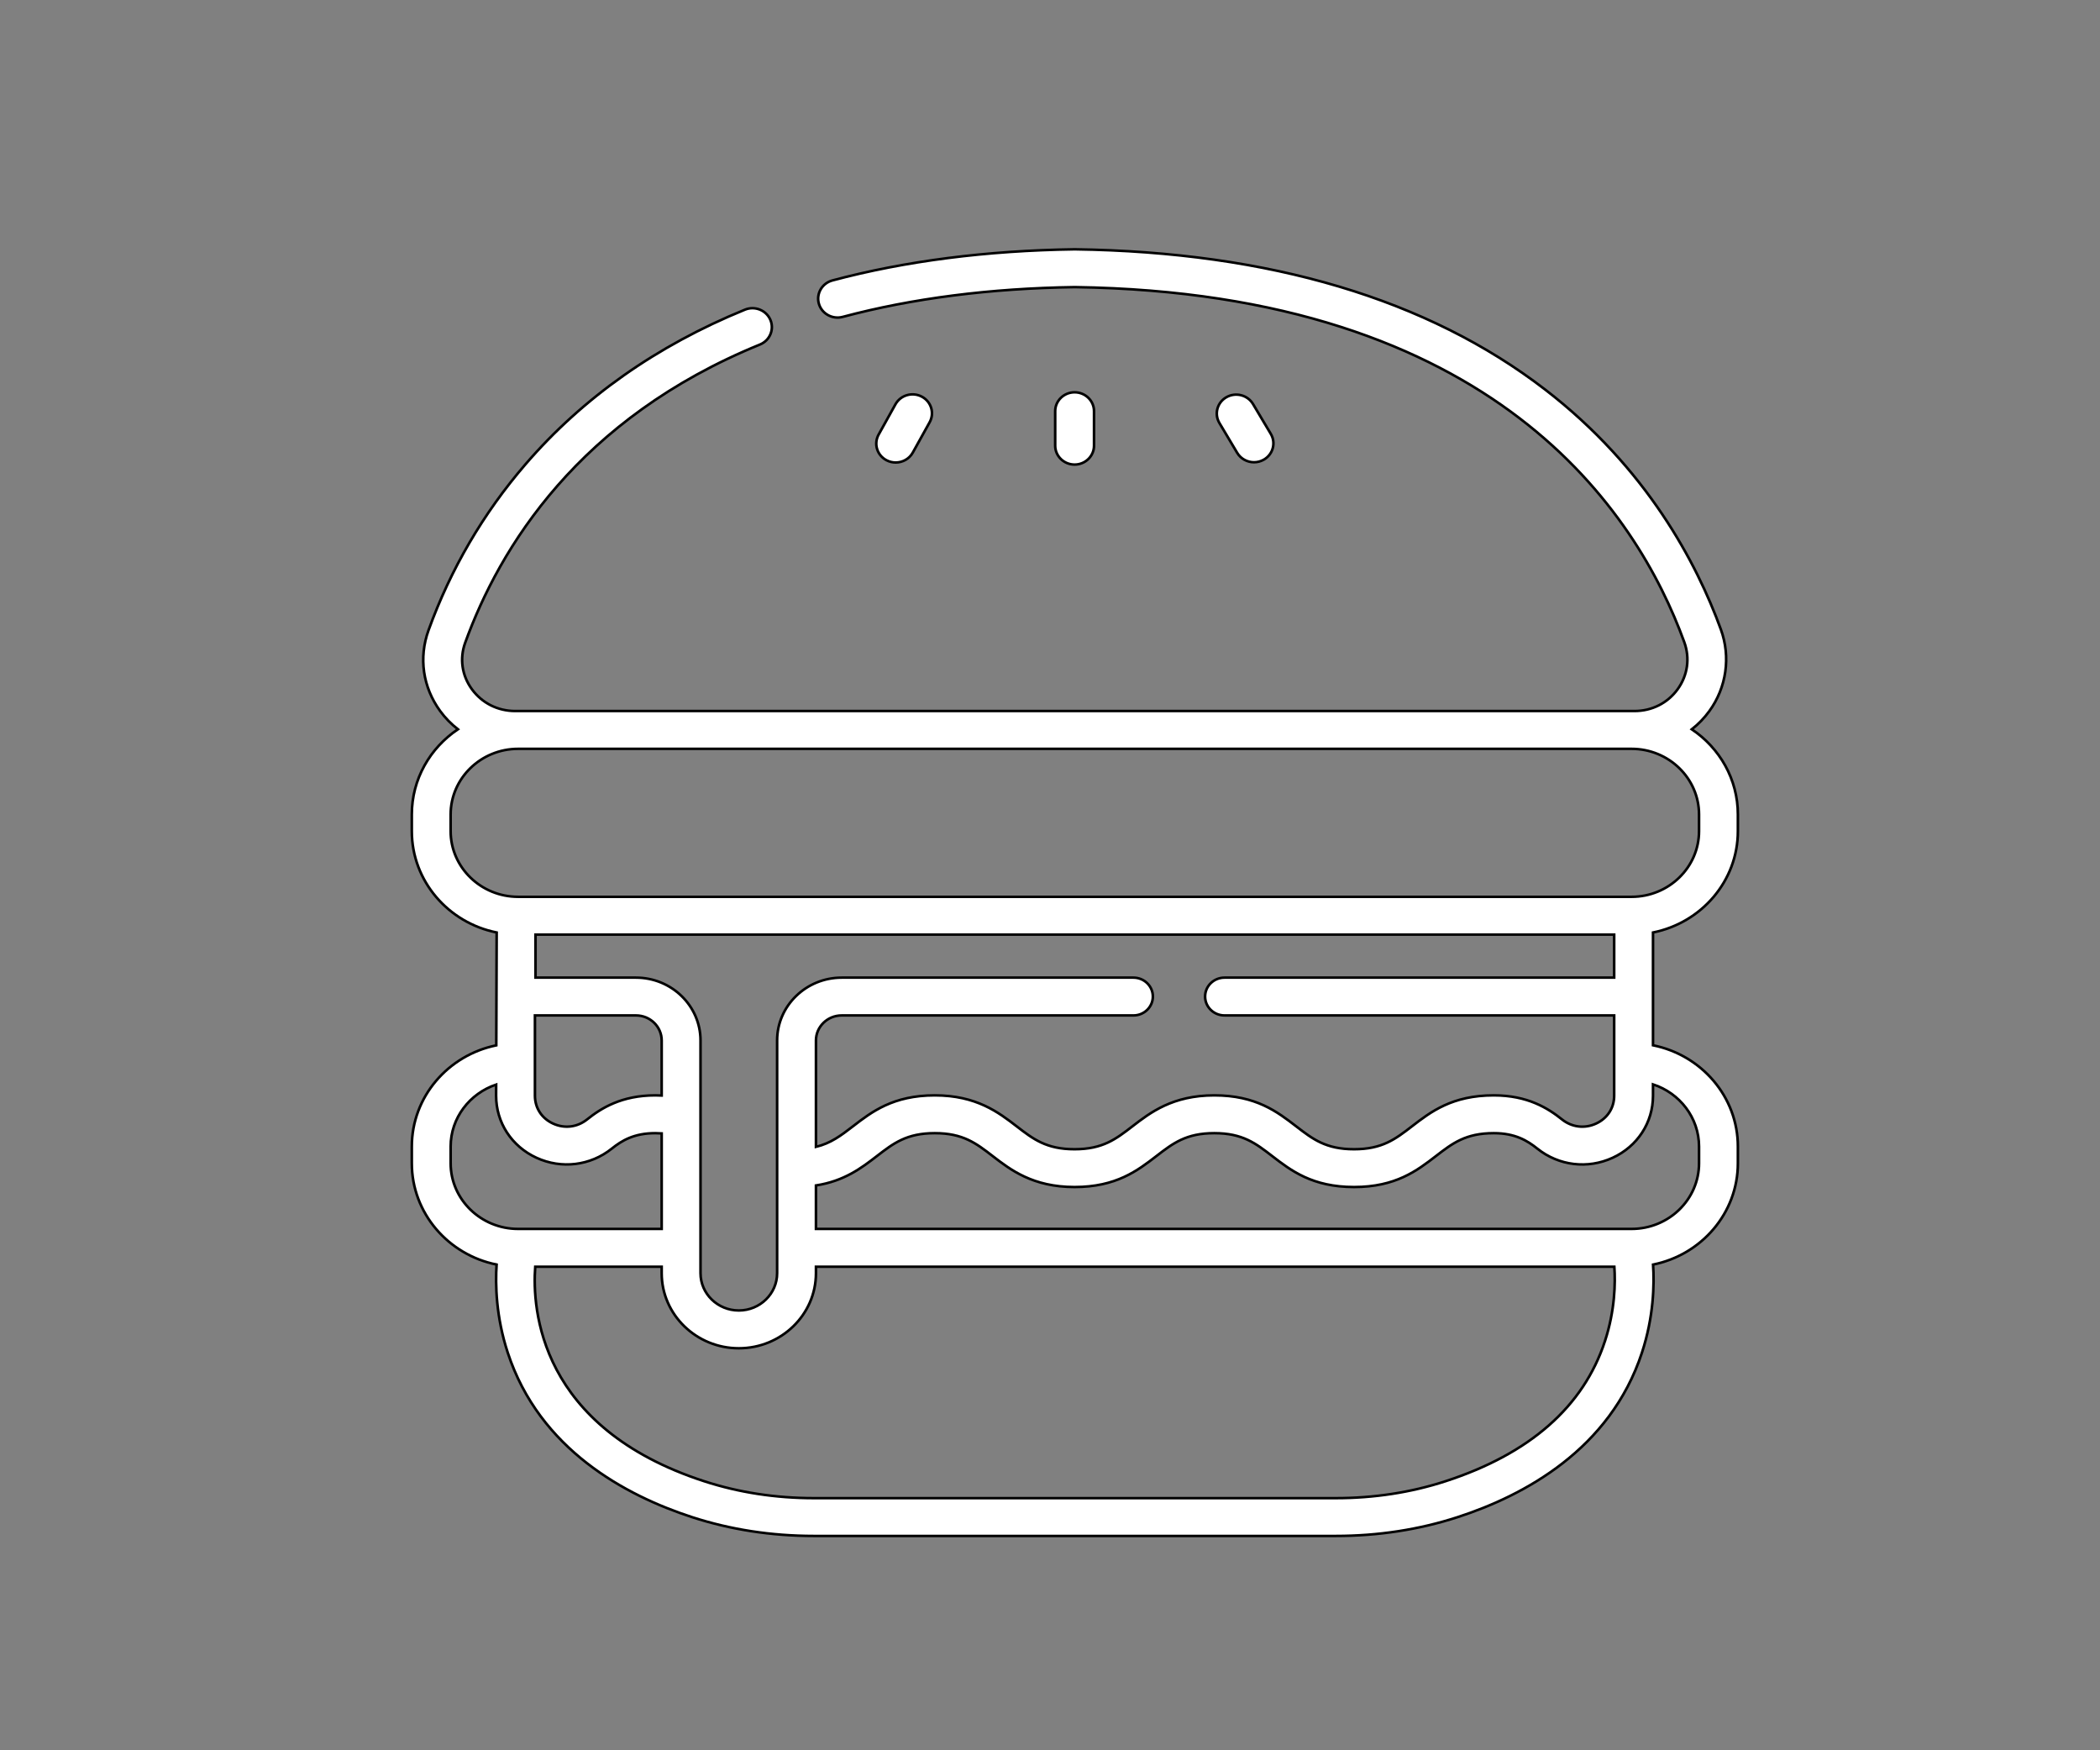 <svg width="30" height="25" xmlns="http://www.w3.org/2000/svg">
 <rect width="100%" height="100%" fill="#808080" stroke="none"/>
 <g>
  <title>background</title>
  <rect x="-1" y="-1" width="32" height="27" id="canvas_background" fill="none"/>
 </g>

 <g>
  <title>Layer 1</title>
  <!-- Created with Method Draw - http://github.com/duopixel/Method-Draw/ -->
  <!-- Created with Method Draw - http://github.com/duopixel/Method-Draw/ -->
  <!-- Created with Method Draw - http://github.com/duopixel/Method-Draw/ -->
  <g id="svg_129" stroke="null">
   <g id="svg_122" transform="matrix(0.037,0,0,0.036,-7.182,-5.489) " stroke="null">
    <g id="svg_123" stroke="null">
     <g id="svg_124" stroke="null">
      <path d="m539.931,335.977c2.665,0 5.247,-1.425 6.603,-3.935l6.504,-12.035c1.969,-3.643 0.612,-8.192 -3.031,-10.161c-3.646,-1.969 -8.193,-0.61 -10.161,3.031l-6.504,12.035c-1.969,3.643 -0.612,8.193 3.031,10.161c1.133,0.613 2.353,0.904 3.558,0.904z" fill="#ffffff" id="svg_125" stroke="null"/>
      <path d="m616.513,329.3l0,-13.68c0,-4.141 -3.357,-7.498 -7.498,-7.498s-7.498,3.357 -7.498,7.498l0,13.68c0,4.141 3.357,7.498 7.498,7.498s7.498,-3.357 7.498,-7.498z" fill="#ffffff" id="svg_126" stroke="null"/>
      <path d="m678.28,335.876c1.277,0 2.571,-0.327 3.755,-1.013c3.582,-2.078 4.802,-6.666 2.724,-10.248l-6.863,-11.834c-2.078,-3.582 -6.666,-4.801 -10.248,-2.724c-3.582,2.078 -4.802,6.666 -2.724,10.248l6.863,11.834c1.391,2.397 3.907,3.737 6.493,3.737z" fill="#ffffff" id="svg_127" stroke="null"/>
      <path d="m865.105,482.24l0,-6.606c0,-14.005 -7.054,-26.388 -17.791,-33.8c2.527,-2.041 4.806,-4.445 6.756,-7.203c6.651,-9.406 8.322,-21.521 4.471,-32.406c-9.3,-26.29 -28.628,-64.149 -67.893,-95.215c-45.273,-35.818 -106.316,-54.532 -181.435,-55.619c-0.072,-0.001 -0.145,-0.001 -0.217,0c-33.951,0.491 -65.402,4.645 -93.479,12.346c-3.993,1.095 -6.343,5.221 -5.248,9.214s5.22,6.345 9.214,5.248c26.826,-7.358 56.978,-11.332 89.621,-11.812c162.214,2.39 217.053,89.26 235.298,140.839c2.263,6.396 1.323,13.229 -2.578,18.748c-3.868,5.471 -9.934,8.609 -16.642,8.609l-432.158,0c-6.733,0 -12.831,-3.156 -16.728,-8.66c-3.851,-5.437 -4.797,-12.142 -2.597,-18.394c13.301,-37.796 43.846,-89.012 113.825,-118.36c3.819,-1.602 5.617,-5.995 4.015,-9.814c-1.602,-3.82 -5.998,-5.615 -9.814,-4.015c-34.074,14.29 -62.586,34.936 -84.742,61.364c-16.303,19.445 -28.896,41.599 -37.429,65.847c-3.836,10.902 -2.195,22.58 4.505,32.039c1.951,2.756 4.271,5.174 6.855,7.232c-10.748,7.411 -17.809,19.8 -17.809,33.812l0,6.606c0,19.799 14.089,36.368 32.767,40.211l-0.15,44.776c-18.602,3.901 -32.617,20.428 -32.617,40.172l0,6.606c0,19.788 14.074,36.349 32.737,40.204c-0.503,7.891 -0.245,20.697 4.305,34.945c12.263,38.4 45.474,56.688 71.174,65.267c14.821,4.947 30.649,7.456 47.044,7.456l201.481,0c16.395,0 32.222,-2.509 47.043,-7.456c25.701,-8.58 58.912,-26.867 71.174,-65.267c4.55,-14.247 4.808,-27.054 4.305,-34.945c18.663,-3.854 32.737,-20.416 32.737,-40.204l0,-6.606c0,-19.797 -14.091,-36.352 -32.767,-40.194l0,-44.754c18.678,-3.842 32.767,-20.412 32.767,-40.211zm-497.004,131.765l0,-6.606c0,-11.394 7.361,-21.081 17.57,-24.611l-0.015,4.419c0,10.643 5.969,20.075 15.576,24.616c9.663,4.567 20.811,3.177 29.09,-3.627c3.873,-3.183 8.588,-6.128 16.792,-6.128c0.863,0 1.676,0.035 2.469,0.084l0,37.909l-55.427,0c-14.367,0 -26.055,-11.689 -26.055,-26.056zm298.792,-58.651l150.449,0l0,31.856c0,4.857 -2.613,8.991 -6.988,11.058c-4.432,2.094 -9.351,1.476 -13.16,-1.654c-5.406,-4.443 -13.283,-9.543 -26.321,-9.543c-16.099,0 -24.353,6.538 -31.635,12.307c-6.394,5.065 -11.445,9.065 -22.325,9.065c-10.881,0 -15.931,-4 -22.325,-9.065c-7.282,-5.768 -15.536,-12.307 -31.636,-12.307s-24.714,6.824 -31.636,12.307c-6.394,5.065 -11.444,9.065 -22.323,9.065c-10.88,0 -15.93,-4 -22.323,-9.065c-6.921,-5.483 -15.536,-12.307 -31.635,-12.307c-16.1,0 -24.353,6.538 -31.636,12.307c-4.558,3.611 -8.451,6.667 -14.245,8.129l0,-42.219c0,-5.478 4.456,-9.934 9.934,-9.934l112.646,0c4.141,0 7.498,-3.357 7.498,-7.498s-3.357,-7.498 -7.498,-7.498l-112.647,0c-13.747,0 -24.93,11.183 -24.93,24.93l0,92.341c0,8.155 -6.634,14.79 -14.789,14.79s-14.789,-6.635 -14.789,-14.79l0,-92.341c0,-13.747 -11.184,-24.93 -24.93,-24.93l-38.781,0l0,-17.066l416.474,0l0,17.066l-150.449,0c-4.141,0 -7.498,3.357 -7.498,7.498s3.357,7.498 7.498,7.498zm-227.245,0c5.478,0 9.935,4.456 9.935,9.934l0,21.846c-0.803,-0.037 -1.62,-0.063 -2.469,-0.063c-13.034,0 -20.909,5.097 -26.313,9.538c-3.81,3.13 -8.729,3.749 -13.163,1.654c-4.375,-2.067 -6.987,-6.201 -6.987,-11.057l0,-31.852l38.997,0zm374.13,129.238c-8.308,26.017 -29.046,44.725 -61.638,55.604c-13.287,4.436 -27.517,6.685 -42.295,6.685l-201.48,0c-14.778,0 -29.008,-2.249 -42.295,-6.685c-63.845,-21.312 -66.519,-68.39 -65.308,-85.14l48.822,0l0,2.572c0,16.424 13.361,29.786 29.785,29.786s29.785,-13.361 29.785,-29.786l0,-2.572l308.256,0c0.423,6.405 0.271,17.313 -3.632,29.536zm36.331,-77.193l0,6.606c0,14.367 -11.689,26.056 -26.056,26.056l-314.9,0l0,-17.248c10.995,-1.754 17.607,-6.968 23.556,-11.68c6.394,-5.065 11.445,-9.065 22.325,-9.065s15.93,4 22.323,9.065c6.922,5.483 15.536,12.307 31.635,12.307s24.353,-6.538 31.635,-12.307c6.394,-5.065 11.444,-9.065 22.324,-9.065c10.881,0 15.931,4 22.325,9.065c7.282,5.768 15.536,12.307 31.636,12.307s24.354,-6.538 31.636,-12.307c6.394,-5.065 11.444,-9.065 22.324,-9.065c8.207,0 12.924,2.947 16.799,6.133c8.278,6.803 19.425,8.194 29.089,3.627c9.608,-4.54 15.577,-13.973 15.577,-24.617l0,-4.508c10.318,3.469 17.772,13.225 17.772,24.696zm-26.055,-99.103l-429.898,0c-14.367,0 -26.056,-11.689 -26.056,-26.056l0,-6.606c0,-14.367 11.689,-26.056 26.056,-26.056l429.897,0c14.367,0 26.056,11.689 26.056,26.056l0,6.606c0,14.367 -11.688,26.056 -26.055,26.056z" fill="#ffffff" id="svg_128" stroke="null"/>
     </g>
    </g>
   </g>
  </g>
  <g stroke="null" id="svg_174">
   <g stroke="null" id="svg_169" transform="matrix(0.01,0,0,0.009,1.626,41.55) ">
    <path stroke="null" d="m5574.771,-3230.97c-20.763,-14.199 -31.517,-40.894 -28.766,-71.41c2.244,-24.938 -4.44,-45.989 -19.329,-60.877c-20.768,-20.767 -53.686,-25.526 -90.315,-13.055c-23.188,7.899 -48.676,3.67 -69.931,-11.605c-22.989,-16.518 -50.105,-25.249 -78.415,-25.249c-63.133,0 -114.175,42.081 -130.09,95.985c-5.585,18.898 -7.225,37.953 -4.872,56.634c3.9,30.982 -3.111,65.008 -22.064,107.081c-5.955,13.207 -8.974,27.103 -8.974,41.3c0,23.673 8.5,46.539 24.583,66.127c15.084,18.365 36.208,33.081 61.084,42.557c27.186,10.367 45.752,23.631 56.761,40.549c25.162,38.677 67.618,61.767 113.572,61.767c46.54,0 89.301,-23.513 114.385,-62.899c12.731,-19.992 27.728,-33.309 44.577,-39.581c53.919,-20.093 97.038,-65.555 97.038,-123.52c0,-40.214 -21.594,-78.048 -59.244,-103.804zm-44.775,208.582c-21.02,7.824 -39.344,23.833 -54.466,47.58c-21.392,33.589 -57.846,53.642 -97.515,53.642c-39.161,0 -75.35,-19.691 -96.808,-52.674c-13.399,-20.592 -35.118,-36.401 -66.402,-48.331c-21.632,-8.24 -39.873,-20.883 -52.751,-36.561c-13.11,-15.967 -20.039,-34.444 -20.039,-53.434c0,-11.344 2.424,-22.474 7.208,-33.083c20.531,-45.575 28.054,-83.006 23.674,-117.797c-2.005,-15.925 -0.59,-32.232 4.209,-48.469c14.194,-48.075 59.802,-81.651 110.909,-81.651c24.097,0 47.177,7.432 66.744,21.491c26.571,19.096 58.666,24.306 88.049,14.295c13.787,-4.693 48.177,-13.284 69.726,8.265c10.562,10.561 15.247,26.102 13.552,44.941c-3.409,37.829 10.569,71.366 37.395,89.711c32.114,21.97 50.534,53.788 50.534,87.297c0,44.63 -32.98,85.759 -84.019,104.778z" id="svg_170" fill="#ffffff"/>
    <path stroke="null" d="m5338.015,-3142.166c0,5.523 4.477,10 10,10s10,-4.477 10,-10c0,-19.299 15.701,-35 35,-35c5.522,0 10,-4.477 10,-10s-4.478,-10 -10,-10c-30.327,0 -55,24.673 -55,55z" id="svg_171" fill="#ffffff"/>
    <circle stroke="null" cx="5466.015" cy="-3067.166" r="10" id="svg_172" fill="#ffffff"/>
    <path stroke="null" d="m5393.015,-3257.166c-63.411,0 -115,51.589 -115,115s51.589,115 115,115c13.135,0 26.021,-2.199 38.301,-6.535c5.207,-1.839 7.938,-7.551 6.1,-12.759c-1.839,-5.207 -7.549,-7.939 -12.76,-6.099c-10.135,3.578 -20.781,5.393 -31.641,5.393c-52.383,0 -95,-42.617 -95,-95s42.617,-95 95,-95s95,42.617 95,95c0,11.742 -2.113,23.198 -6.281,34.05c-1.98,5.156 0.594,10.94 5.75,12.92c5.152,1.98 10.939,-0.594 12.92,-5.75c5.05,-13.149 7.611,-27.017 7.611,-41.22c0,-63.411 -51.589,-115 -115,-115z" id="svg_173" fill="#ffffff"/>
   </g>
  </g>
 </g>
</svg>